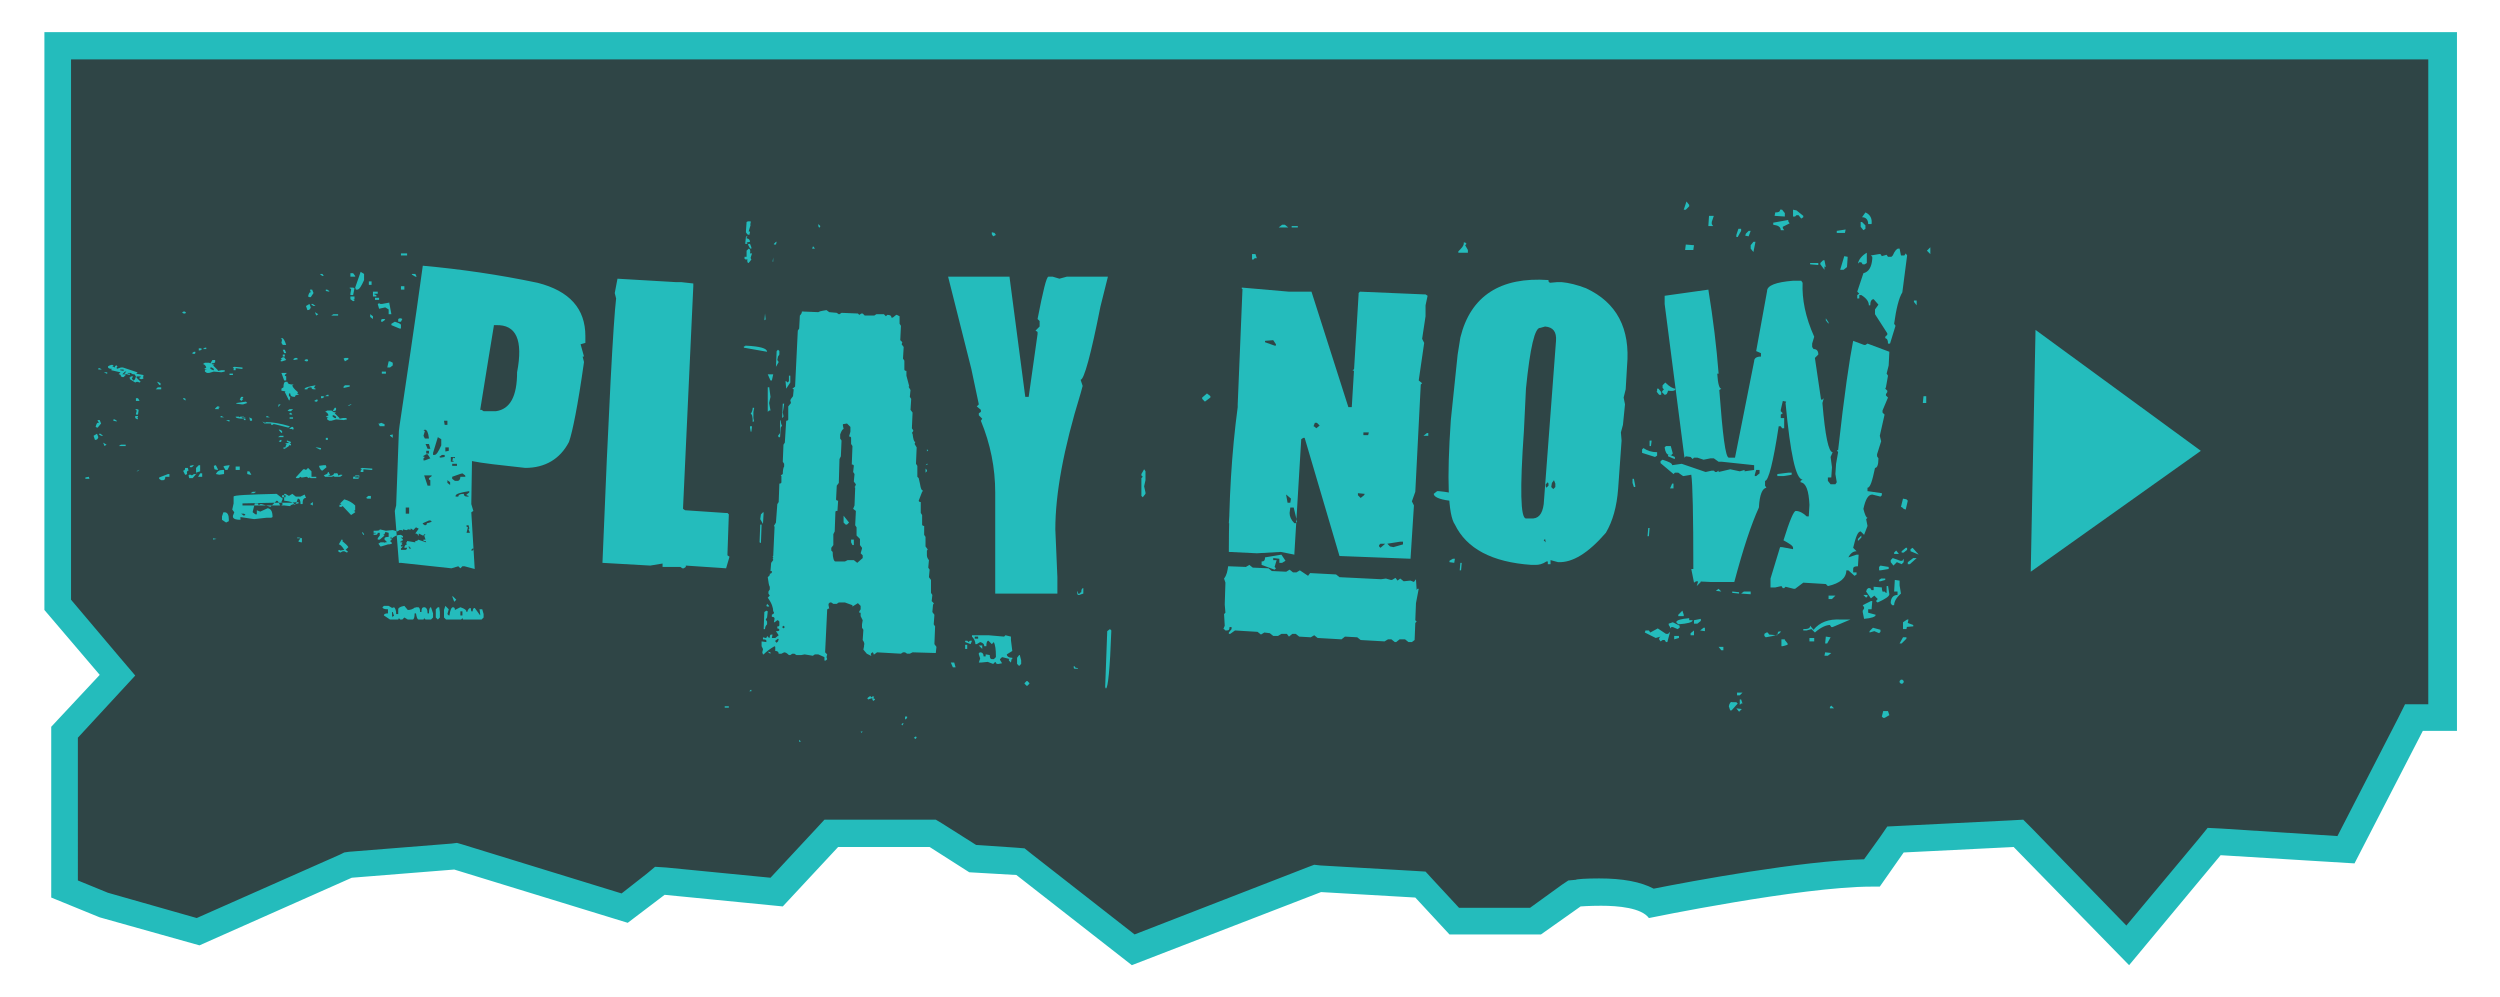 <svg xmlns="http://www.w3.org/2000/svg" viewBox="0 0 366 146"><style>.st2{fill:#24BCBC}</style><switch><g><path d="M149 127.1l-7-.4-5.8-3.7H122l-8 8.6-17.2-1.6-5.3 4.1-25-7.7-15.3 1.3-22.2 9.7-14.2-4-6.4-2.6v-23.9l7.4-8L7.4 89V5.7h351.1v100.4h-4.6l-10 19.4-19.4-1.2-13.1 15.6L295 123l-17.1.9-3.4 4.9h-.7c-9.5 0-28.7 3.8-32.3 4.5-1.3-1.1-3.8-1.7-7.4-1.7-1.7 0-3 .1-3.1.1h-.3l-5.7 4.1h-12.7l-5-5.3-14.4-.9-27.3 10.6-16.6-13.1z" fill="#2f4546" id="background"/><path d="M355.5 8.7v94.4h-3.4l-1.1 2.2-8.8 17.1-17-1.1-2-.1-1.3 1.6-10.6 12.7-13.8-14.2-1.3-1.3-1.8.1-16.1.8-2 .1-1.1 1.6-2.3 3.2c-9.1.2-25.3 3.2-30.8 4.3-1.9-1-4.5-1.5-8-1.5-1.9 0-3.3.1-3.4.2l-1.1.1-.9.6-4.7 3.4h-10.4l-3.8-4.1-1.1-1.2-1.6-.1-13.8-.8-.9-.1-.8.3-25.5 9.9L151 125l-1-.8-1.2-.1-5.9-.4-4.9-3.1-1-.6h-16.3l-1.2 1.3-6.7 7.2-15.3-1.5-1.6-.1-1.2 1-3.7 2.9-23.4-7.2-.7-.2-.8.1-15 1.2-.7.1-.6.3-21 9.3-13-3.7-4.4-1.8V108l6-6.5 2.4-2.6-2.3-2.7-7.1-8.4V8.7h345.1m4-4H6.5v84.6l8.1 9.5-7.1 7.6v25l7.1 2.9 14.6 4.1 22.3-9.9 15-1.2 25.4 7.8 5.4-4.1 17.3 1.7 8.1-8.7h13.4l5.8 3.7 6.9.4 16.9 13.2 27.7-10.7 13.8.8 5 5.4h13.4l5.8-4.1s1.3-.1 3-.1c2.5 0 5.9.3 7 1.8 0 0 22.3-4.6 32.6-4.6h1.2l3.5-5 16.1-.8 16.9 17.3 13.4-16.1 19.6 1.2 10-19.4h5V4.7h-.2z" fill="#24BCBC" id="inner_outline"/><g id="Text"><path class="st2" d="M13 69.8l.1.3h-.6v-.2l.5-.1zm1.2-6.3l-.5.3.2.6c.3 0 .4-.1.5-.4l-.2-.5zm.4-2h-.3v.1l.2.3h-.2c-.1 0-.2.2-.3.6l.2.1h.1l.5-.6-.2-.5zm0-7.6h-.2v.2h.5l-.3-.2zm.1 9.6h-.2v.1l.3.2h.3l-.4-.3zm.9 1.6l-.3.2-.2-.5.5.3zm.1-10.6h-.5l.4.2h.1v-.2zm.7-1.1c-.4.1-.6.2-.6.3 0 .2.2.3.6.3l-.1.1v.1l1.3.3v.1l-.2.1v.1c.2 0 .3.1.3.3l.2.1h.2l.3-.3v-.1h-.5l.4-.4h.2l-.3.3.8.2v-.2h-.3v-.1h.5c0 .1.2.2.5.2l.2.3c-.1.4-.2.6-.4.6l-.2-.3.2-.3h-.3l-.3.2h.2l-.1.1v.1l.8.5.2-.1h.2l.2.1.2-.1-.6-.6v-.2h.6v.1l-.2.1v.1l.2.1h.2l.2-.1v-.1l-.1-.1.1-.1v-.2l-1.1-.2.2-.1v-.1l-2.1-.7h-.3l-.6.2v-.2H17l.2-.1-.1-.2c-.2 0-.3.1-.3.3l-.2-.1h-.2l.2-.1v-.1l-.2-.1zm.4 8h-.2v.2l.5.1v-.1l-.3-.2zm1.6 3.7v.2h-1l.3-.2h.7zm-.3-11v.2l-.5-.1v-.1h.5zm1.7 5.8l.2.2v.1l-.1.4v.1h.3l.1-.7-.2-.1h-.3zm.5 1h-.5v.3l.3.2.1-.1v-.1H20l.2-.1v-.2zm-.1-2.6h-.3v.4h.5v-.1l-.2-.3zm.2 10.5l-.3.2H20l.3-.2h.1zm3.2-12.1h-.5l-.3.3h.8v-.3zm-.5-.8H23c.2.3.3.5.5.5v-.3l-.4-.2zm1.7 13.5h-.2l-1.3.5v.2l.3.2h.3c.2 0 .3-.2.3-.5h.6v-.4zm2.3-11.1l.1.3h-.1l-.3-.2v-.1h.3zm-.2-12.7l-.2.1v.1l.2.1h.2l.1-.1v-.1l-.2-.1h-.1zm.6 22.9l.1.4c-.2 0-.3.2-.2.5l-.2.1h-.1l-.3-.6c.2 0 .3-.1.3-.4h.4zm1.3.8l-.6.7h-.5l-.1-.4.1-.1h.2l.2.1.3-.2h.4zm-.4-1.2l-.3.3h-.3v-.2l.4-.1h.2zm.2-16.6h-.2l-.3.2.2.1h.2l.1-.1v-.2zm.7 16.7v.8l-.6.2v-.7l.4-.4h.2zm.3 1.1v.5H29l.3-.5h.3zM29.1 51v.3h.2l.3-.2-.2-.1h-.3zm2.3 1.7h-.3l-.3.5-.2-.1H30l-.3.2c.2 0 .4.2.5.5l-.3.2.2.1h.2l-.3.1v.2l.3.2h.3l.7-.2 1.1.1.5-.1v-.2h-.5l-.5.1v-.1l-.7-.7.2-.1-.4-.1v-.1c.3 0 .5-.1.5-.2v-.3zm-1.2-1.8H30l-.3.2h.5v-.2zm1.1 3.1v.2h-.1l-.4-.2v-.2h.2l.3.2zm.4 24.9l-.5.1v-.2l.5.1zm-.1-10.8l.3.6v.1h-.1l-.4-.1-.1-.5.3-.1zm.2-8.6l-.3.3v.1h.6l-.1-.1v-.1l.2-.1-.2-.1h-.2zm1 9.3v.6l-.7.1-.5-.1c.2-.4.5-.6 1-.6h.2zm-.4-7.9h-.1v.2h.5l-.4-.2zM33.5 76v.3l-.4.2-.6-.4v-.5l.2-.6h.2c.4 0 .6.4.6 1zm.1-7.9v.1l-.3.6H33l-.3-.5.2-.1.7-.1zm0-6.6h-.5l.4.2h.1v-.2zm.5-6.8h-.5v.2h.5v-.2zm6.4 17.6l.9.7-.2.5.2.3-.2.2H41c-.2-.5-.3-.7-.5-.7l-.9.9-1.3-.4h-.2l-.1.1h-.2v-.2h-.5l-.3 1.2v.1l.4.3h.2v-.6l.5.2 1.1-.5c.5.1.7.5.7 1.3l-.2.1H39l-1.8.2-2-.3v.4c-.6 0-1-.1-1.1-.4v-.2l.2-.5-.3-.4.2-.9v-1c0-.2 2.1-.3 6.3-.4zm-6.2-18.6l-.2.1v.1h.2l-.1.1v.2h.3v-.3l.8.1h.2v-.2l-1.2-.1zm1.4 7.3h-.5l-.2.1V61h-.5c0 .2.4.3 1.2.3v.2h.3l-.3-.5zm-.6 7.3v.5h-.6v-.5h.6zm.9-9.5l-1.4.2v.1l.8.1h.2l.6-.2-.2-.2zm-.4-.7h-.3l-.2.4.2.1-.1.1h.1l.3-.2-.2-.1.2-.1v-.2zm-.3 17v.1l.4.3.2-.1v-.1l-.2-.1h-.4zm8.4-1.6l-1.2.1H40l-4.5.1v.3h6.1l.9.1c0-.2.4-.3 1.2-.4v-.2zm-7.8-12.4v.2l-.5-.1v-.1h.5zm.6 7.9l.3.5h-.2l-.4-.1V69h.3zm0-7.9l.1.5h.3v-.3l-.4-.2zm1 10.9l-.3.2h-.5l.3-.2h.5zm.9-10.3l.3.3h1v.2h.2l.1-.1h.2l2 .5.2-.1v-.1c-1.3-.4-2.5-.6-3.4-.6l-.2.1-.4-.2zm.7-.8H39v.2h.5l-.4-.2zm2-1.7h-.3l-.1.4.4-.4zm.4 4.6H41l-.3.2h.8v-.2zm-.5-.9h-.2c.2.3.4.5.5.5v-.3l-.3-.2zm.3 1.5h-.2l-.3.2.2.1h.1l.1-.1v-.2zm.3-12.1h-.2l-.3.2.2.1-.2.1v.2h.2l.6-.2-.3-.4zm-.3-2.8l-.2.1.2.1-.1.5.2.3h.5c-.2-.6-.4-1-.6-1zm.8 6.4h-.3c-.2 0-.3.3-.3.8l-.3.2v.3l.6.1-.1.1.6 1.2h.1l.1-.5-.2-.1v-.4h.2c0 .4.2.5.7.5V58c0-.1.2-.2.5-.2v-.1l-.2-.1.1-.1v-.1c-.6-.5-.8-.8-.8-1l.2-.1c-.6 0-.9-.1-.9-.4zm-.1-1.3h-.8l.4 1.1h.3v-.6l-.2-.1v-.1l.3-.3zm-.2 17.9h-.5v.3h.5v-.3zm-.1-21.3h-.3l.2.5h.3l-.2-.5zm0 .7h-.3v.3h.3v-.3zm.6 13.2h-.2c-.2 0-.3.1-.3.4h-.3v.2h.2l.6-.4v-.2zm.5 7.2l.5.4h.7l.6-.3.2.5c-.4 0-.5.3-.5.9H44c0-.5-.1-.8-.4-.8-.2.6-.3.9-.5.9 0-.3-.5-.5-1.5-.6v-1h.2l.5.3.5-.3zm-.7-7.8H42v.2h.3c0 .1-.2.2-.5.2 0 .2.3.3.8.3V65l-.2-.1.2-.1v-.1l-.5-.2zm.8-4.6h-.5l-.3.2.2.1h.3l.3-.3zm-.3.5l-.3.2.2.1h.3l-.2-.3zm.3 2.1h-.2l-.3.2v.1h.3l.2.1.1-.1-.1-.3zm0-1.4h-.5v.2h.5v-.2zm.6-8.7h-.3l-.3.2.2.1.5-.1-.1-.2zm1.6 16.1l-.3.3-.2-.1h-.2l-1.1 1.2.1.1h.3l.3-.2.1.1h.2l.6-.1.3.2.1-.1.2.1h.8v-.2h-.7V69l-.5-.5zm-.9 10.3v.6h-.1l-.4-.1v-.1l.3-.4h-.5v-.1h.3l.4.1zm.6-26.2l-.2.1v.1l.2.1h.2l.1-.1v-.1l-.1-.1h-.2zm1.4 3.8c-1 .2-1.5.3-1.6.5v.1h.4c0-.2.2-.3.6-.3 0 .2.1.3.4.3h.2v-.1l-.2-.1v-.1l.2-.3zm-.9-11.9l-.5.3.2.6c.3 0 .4-.1.5-.4l-.2-.5zm.4-2.1h-.3v.1l.1.3h-.1c-.1 0-.2.2-.3.6l.2.1h.2l.4-.6-.2-.5zm.1 31.1v.5l-.4-.2.4-.3zm0-29h-.2v.1l.3.2h.3l-.4-.3zm.7 14h-.2l-.3.2.2.1h.2l.1-.1v-.2zm.1-12.5l-.3.2-.2-.5.5.3zm.4 19.6v.2h-.2l-.6-.3h.2l.6.1zm.7 2.5h-.3l-.7.1c.1.4.3.7.5.7l.6-.5-.1-.3zm-.5-28h-.3v.1l.3.2h.2l-.2-.3zM47 58v.3h.2l.3-.2-.2-.1H47zm1.1 11.1H48c0 .2-.1.3-.4.4l-.2.1.1.1.1.1h1l.2-.1.2.1h.8l.3-.2v-.1h-.3l-.2.1h-.1c0-.2-.1-.4-.3-.3h-.3c0 .2-.2.3-.6.4h-.2v-.1h.3l-.1-.1-.2-.4zm1.2-9.4H49l-.3.5-.2-.1h-.6l-.3.2c.2 0 .4.2.5.5l-.4.2.2.1h.2l-.2.1v.2l.3.2h.3l.7-.2 1.1.1.5-.1-.1-.2h-.5l-.5.1v-.1l-.7-.7.2-.1-.5-.1v-.1c.3 0 .5-.1.5-.2v-.3zm-1.2-1.9h-.2l-.3.2h.5v-.2zm-.1 6.3h-.3v.3h.3v-.3zm-.1-21.7h-.2v.2l.5.1v-.1l-.3-.2zm1.6 3.6v.2h-1l.3-.2h.7zm-.3 15v.2H49l-.3-.2v-.2h.2l.3.2zm.8 18l-.4.7c.2 0 .5.3.8.8l-.6.1-.1-.1-.2.1v.1l.3.2.4-.2h.2l.4.2.1-.1v-.1l-.3-.2.4-.4c-.1-.2-.4-.5-.9-.9l.1-.1-.1-.1H50zm.4-5.1l-.4.3h-.3v-.3h.7zm1.6.1v.7l-.2.1.2.1v.1l-.6.4-1.6-1.7.6-.6c.7.2 1.2.5 1.6.9zm-1-21.6v.2l-.5.3-.2-.4.2-.1h.5zm.2 4.1v.1l-.9.2v-.2l.2-.2h.7zm.3 2.7h-.2l-.4.2h.2l.4-.2zm-.3-17.1v.1l.2.1v.1l-.1.6v.2h.4l.2-1-.2-.1h-.5zm.7 1.3h-.6v.4l.4.3.2-.1v-.1h-.2l.2-.1v-.4zm-.2-3.4h-.4v.5h.7v-.1l-.3-.4zm.8 29.7v.4h-.8v-.3l.8-.1zm.1-.1H52v.3h.6v-.3zm.2-29.8l-.8 2.3.1.3h.2c.3 0 .6-.5 1-1.4v-.9l-.5-.3zm.2 28.7l-.2.1v.1h.2l-.2.2v.2h.4v-.4l1.1.1h.2v-.2l-1.5-.1zm.1 9.4l.2.3v.1h-.1L53 78l.1-.1zm1.1-5.3h-.3l-.3.3.2.1h.5v-.4zm.2-31.4H54v.5h.4v-.5zm-.2 4.8v.4l.4.3v-.4l-.4-.3zm1.1-3.3h-.7v.7h.5v-.2l-.3-.1V43h.5v-.3zm5.6 34.5l-.4.4-.3-.2h-.1v.2l-.2-.1h-.2l-.1.1h-.2l-.4-.1v.2l-.2-.1h-.3l-.3.2-.7-.2-1 .1-.9-.2c0 .2-.3.2-.9.2v.3h.3v.1h-.3v.2h.3c.2 0 .3-.1.3-.3h.3v.4l-.3.4v.2h.3l.7-.6-.2-.1.2-.1.1-.3h.1l.4.1v.6c-.4 0-.6.1-.6.2v.2l.3.3v.1h-.3v.1l-.1-.1h-.5l-.3.2.3.4h.1l1-.3c.4 0 .6-.1.6-.2l-.3-.3.3-.2-.2-.1v-.3h.1v.3c.4-.4.8-.6 1.4-.6l.3.2v.2h-.3l.3.3v.1l-.3.2h-.1l.4-.2h-.1l-.3.2v.1h.3v.1l-.1.1v.1l.2.1h-.3v.2h.3l-.3.3v.2h.6c.2 0 .3-.1.3-.4h.3v.2h.3l-.3-.3-.4.2h-.3c0-.3.2-.5.4-.5l-.1-.1v-.2l.1-.1v-.1l1.2.2v-.2c.3 0 .4-.1.4-.2l1.2.4-.1-.2H62V79h.3l-.2-.6.2-.1-.2-.1-.1.2h-.1l-.6-.3v.3h-.1c0-.2-.2-.3-.4-.3l.5-.7-.4-.2zm-5.4-33.6h-.6v.3h.6v-.3zm1.5.7v.1l.3 1.6h-.4v-.7l-.5-.3-.9.2-.2-.7.2-.1.2.1h.2l1.1-.2zm-1.2 17.6l-.2.1h-.2l.2.4h.7v-.3l-.5-.2zm.5-15.2l.1.1-.4.3h-.2v-.3l.2-.1h.3zm.2 7.7h-.6v.3h.6v-.3zm-.3 34.3l-.2.2c0 .2.3.3.8.3v.6c-.4 0-.6.1-.6.3l.9.6h1.2l.1-.2.2.2h.3l.3-.3.5.3h.7c.2 0 .3-.3.3-.9h.2c.1.6.2.9.4.9h.7l.1-.2.2.2h.8l.3-.3v-.6l-.3-.9c-.2 0-.3.3-.3.9h-.2c0-.6-.2-.9-.5-.9s-.4.2-.4.7h-.2c0-.5-.1-.7-.3-.7h-.3l-.1.1v-.1c-.4.3-.7.4-1.1.4l-.5-.6c-.6.1-.9.3-.9.5v.7H58c0-.5-.1-.8-.3-1l-.3.1-.5-.3h-.7zm.9-35.8h-.2l-.2.9h.4l.4-.3v-.4l-.4-.2zm.4 10.7v.5l-.4-.3v-.1l.4-.1zm1.2-16v.5h-.2l-1.2-.5v-.2l.5-.3c.6.2.9.3.9.5zm-1.2 42l.2.6h-.2l-.1.2v-.8h.1zm21.2-48.2c4.7 1.2 7 3.8 7 7.8v1l-.7.2.5 1.8h-.2l.2.8c-.9 6.4-1.7 10.3-2.2 11.7-1.3 2.5-3.5 3.8-6.4 3.8-3.7-.4-6.4-.7-7.8-1l-.1 6.3.3 1-.3.2.5 8.3-1.5-.4h-.3l-.3.3-.3-.3-1 .3-7.4-.8h-.3l-.6-7.6.2-.8.4-10.9.1-.8c1-6.8 2.2-14.6 3.4-23.4 5.5.5 11.1 1.3 16.8 2.5zm-20.2 5.2l-.2.1v.4h.4l.2-.4-.2-.1h-.2zm1.1-9.5v.3h-.9v-.3h.9zm-.4 4.8v.5h-.5v-.5h.5zm.7 32.4h-.5v.9h.5v-.9zm.9-34.2l.2.4h-.2l-.5-.3v-.1h.5zm1.5 28.4l-.4.3h-.2l.4-.3h.2zm.3-2h-.2l-.5.3.3.1-.2.2v.3h.2l.8-.3-.4-.6zm.2 9.7l-.9.4v.1l.3.2c.2 0 .3-.1.3-.3.5-.1.7-.2.7-.3l-.2-.1h-.2zm-.6-13.3l-.2.1.2.1-.2.7.2.4h.6c-.1-.9-.3-1.3-.6-1.3zm1 6.7h-1.1l.5 1.5h.4v-.8l-.2-.1V70l.4-.3v-.1zm-.4-4.6h-.5l.3.7h.4l-.2-.7zm0 1h-.4v.4h.4V66zm1.3-2l-.7 2.3v.3h.2c.3 0 .6-.5 1-1.4v-.9l-.5-.3zm-.3 25.2v1.2l.3.3.3-.3v-.8l-.1-.7h-.2l-.3.3zm.4-13.8v.4l-.3-.2v-.1l.3-.1zm.9-8.8h-.4l-.4.3.2.1.6-.1v-.3zM65 89.3v1.1l.3.3h2.2l.2-.2.1.2h2.7l.3-.3v-.5l-.2-.7h-.4l.1.7v.2l-.8-1.1c-.2 0-.3.2-.3.5H69l-.1-.5c-.2 0-.4.2-.5.6h-.1c0-.3-.3-.5-.9-.7l-.8.4c0-.3-.1-.4-.3-.4s-.4.4-.5 1.2h-.1l-.2-.2.2-.7-.5-.5-.2.6zm.5-27.7H65l.1.6h.4v-.6zm.2 3.9h-.5v.6l.5-.1v-.5zm-.2 4.8v.4l.4.3v-.4l-.4-.3zm1.1-3.4H66v.7h.4v-.1l-.2-.1v-.1h.4v-.4zm1.5 2.3h-.2l-1.7.6v.3l.4.3h.4c.2 0 .4-.2.4-.6h.8v-.6zm-1.2-1.3h-.7v.3h.7v-.3zm-.4 20.2l.3-.3-.5-.5h-.1l.3.8zm.5-20.9v.1h-.7V67l.7.2zm1.3 1.3v.2l.3 1.6h-.4l-.1-.7-.4-.3-.8.2-.2-.7.2-.1.3.1h.2l.9-.3zm.4 3.4c-1.3.2-2 .4-2 .7v.1h.4c0-.2.2-.4.8-.4 0 .3.2.4.5.4h.2v-.1l-.3-.1v-.1l.4-.3v-.2zm-1.1-.9l-.4.4H67v-.3l.2-.1h.4zm.1 18.5v.6h-.3v-.6h.3zm.9-12.6h-.3v.2l.2.1-.2.8h.5l-.2-.5.1-.1v-.1l-.1-.4zm.6 3.4l-.2.2v.1h.2l.2-.2-.1-.1h-.1zm3.1-32.6c-.4 2.5-1.1 6.6-2 12.3h.2l.3.2h1.8c2.1-.3 3.1-2.2 3.1-5.7.9-4.7-.1-7-3.1-6.9h-.3zM98.9 41.3h.8l1.8.2v.4L100 74.3v.2l.3.2 5.9.4h.3l.2.2-.2 5.8v.2l.3.2-.5 1.7-5.9-.4v.2l-.3.2h-.2l-.3-.2H97v-.5l-1.8.3-7-.4c.9-22.5 1.6-35.4 2-38.7l-.2-.8.4-2.1 8.5.5zm10.2 9.3c2.2.1 3.2.4 3.2.9l-3.4-.6v-.2h.2zm4.1 4.2l-.2.9h-.2l-.4-.9h.8zm-.6 1.8l.2 1.5-.2.9.2 1.1h-.2l-.2.2v-3.6h.2zm3 25.3h.4v-.7h-.4v.7zm.2-18.2c0 .4.2.6.5.6h.6l.6-.6V62h-.9c-.2 0-.5.6-.8 1.7zm0 9.2h.5v-.6h-.5v.6zm0 2.4h.5v-.6h-.5v.6zm.6 4h.4v-.7h-.4v.7zm.3-25.3h.4v-1.5h-.4V54zm13-3l.4.4h-.9l.5-.4z"/><path class="st2" d="M106.1 103.4h.6v.2h-.6v-.2zm3.5-67c.2 0 .3.3.2.7h.3l-.2.6v.1l.1.2-.4.5c-.2 0-.2-.2-.2-.6l-.1.1h-.1l-.2-.1v-.3h.3v-.9l.3-.3zm-.2-1.9v.1l-.1.2v.1c.3 0 .5.2.5.5l-.5.1.1.1v.1h-.3l.1-1 .2-.2zm.1-2.1h.4v.3l-.1.1.1.1-.3 1h.2v.1l-.1.4-.3-.1-.2-.3.1-1.5.2-.1zm.3 3.3l.2.5v.2h-.1c-.1 0-.2-.2-.4-.6l.1-.1h.2zm0 26.6v.3l.1.6h.1l.1-.8h-.3zm-.1 38.9h.3v-.2h-.1l-.2.2zm.5-41.6c0 .4-.1.7-.3 1 .2 0 .3.4.3 1.2l.1-.1h.1l-.1-.5v-.9l.1-.5v-.1h-.2zm1.1 17.2l-.1 2.6.2.1.1-2.7h-.2zm.1-1.5l-.1.7.4.7.1-1.7h-.1l-.3.3zm8.4-29.6l-2.4-.1c0 .2-.1.4-.3.6l-.1 1.9-.2.3-.4 8.2-.4.3.2.1-.1 1-.3.4-.1.2.1.4-.4.5v1.9c0 .1-.1.2-.3.2l-.2 3.2-.2.3-.1 2.5.2.3v.4c-.1.1-.2.5-.2 1.1l-.3.2.1.1v.9c0 .1-.1.2-.3.2l-.1 2.7-.2.3-.2 2.7-.3.5.1.1-.2 4.3-.1.1.1.1v.1l-.1.1.1.1v.1l-.3.4-.1 1.2h.2v.2c0 .1-.2.2-.3.2v.2l-.3.3c.1.8.2 1.3.3 1.4v.4l-.2.3v.3l.2.3-.3.3c.6.8.8 1.5.8 2l.1.1v.2l-.3.2v.3c.3 0 .4.1.4.3l-.1.5h.1l.4-.3h.1l.2.2v.5c0 .2-.1.2-.3.2v.3c.2 0 .3.1.3.2 0 .2-.2.2-.5.2l.4.6-.5.4h-.5l.1-.5h-.2c-.1 0-.2.1-.2.4l-.1.1-.1-.1-.2-.2c0 .2-.1.3-.2.3l-.4-.1v.3c.4 0 .5.1.5.2v.2l-.7-.1v.7l.2.4v.1l-.1.4.1.3h.1c.4-.4.9-.8 1.6-1.2l.1.1v.6c.3 0 .5.1.5.4h.4l.4-.2c.2 0 .4.1.7.4h.2l.3-.2h.3l.3.2h.7l.5-.1.6.1.6.1.3-.2h.5l.9.4v.5h.2l.2-.2-.1-.3.1-.4-.3-.3.3-6.2c0-.2.2-.2.3-.2l-.1-.5v-.2l.2-.2h.2l.3.2h.5l.3-.2h.9l1.1.4v.2l.8-.5.4.4v.5l-.2.3v.2h.2v.5l.3.6-.1.6v.5l.2.3-.1 1.5c.2.3.3.5.2.8v.1l-.1.5.5.6.6.3h.1l-.1-.1v-.2l.2-.2c.1 0 .2.1.2.3h.1l.4-.3 3.5.2.3-.2h.3l.3.2h.4l.4-.2 3.4.1.1-.9-.3-.4.1-2.6-.2-.3.1-1.4-.3-.4.1-1.1.1-.1v-.1l-.3-.3.1-.9-.2-.3v-1.9l-.3-.4.1-1.1-.2-.3.1-1.1c-.2-.2-.3-.5-.3-.7v-.7l.1-.1v-.1l-.3-.4v-1.4l-.2-.3V77c-.2 0-.3-.1-.3-.2v-1.4l-.2-.3v-1.6c-.2 0-.3-.1-.3-.2l.5-1.3.1-.1v-.1c-.2 0-.3-.3-.4-.9l-.2-.9-.2-.2v-1.6l-.2-.3.1-2.4-.3-.5.1-.3c-.2 0-.3-.4-.4-1.2l-.1-.1.2-.3V63l-.2-.3.1-2.3-.3-.4.1-1.6-.2-.3.1-1-.3-.5h.1v-.1l-.4-1.5v-.7c-.2 0-.3-.1-.3-.2v-1.3l-.2-.3.1-1.7-.3-.4.1-.3-.3-.3.1-2.1-.2-.3v-1.1l-.4-.2h-.1l-.5.4h-.2c0-.3-.2-.4-.6-.4l-.2.2-.3-.3h-1.1l-.3.2h-1.4l-.3-.3h-.2l-.3.2-.2-.2-2.4-.1-.3.2h-.1l-.3-.2-1.1-.1-.4-.3c-.4.1-.9.1-1.2.3zm-7.9 43.9l-.1 2.5h.2c0-.3.1-.5.3-.7V91l-.2-.3.2-.3.1-.9-.2-.1-.3.2zm.1-43.7l-.1 1 .1-.1h.1l-.1-.9zm.3 42.5l-.1.3.1.1h.3v-.1l-.3-.3zm.1 7l.2.2.2.1v-.2l-.4-.1zm.8-57.7l-.1.6h.1v-.6zm.1-2v.1h.3l.1-.4h-.1l-.3.3zm.4 15.7l-.1 2.3.4-.7-.2-.3.1-.5.2-.3v-.5l-.2-.2-.2.2zm.2 42.1l.1.1-.1.3-.2.2-.2-.2v-.1l.4-.3zm.3-31.9v1.8l-.3.4.1.2h.2l.1-1.4.2-.3c-.1-.1-.2-.4-.2-.8l-.1.1zm.5 30l.2.2-.2.2-.2-.2.2-.2zm-.1-32.5l-.1 2.1.2-.2v-.1l-.1-.5.1-.6.1-.7h-.2zm.9-4.1v.8l-.2.2-.2-.2h-.1l.1 1.1.6-.9v-1h-.2zm1.5 53.3l.2.2v.1h-.2v-.3zm2-72.2h.1l.2.3h-.4l.1-.3zm.7-3.3h.1l.3.3-.1.2h-.1l-.1-.2v-.3zM124 62l.5.5v.7l-.2.7c.2 0 .3.1.3.2v.9l.2.3-.1 2.7c.2 0 .3.1.3.2l-.1.9.2.3-.1 1.1.3.4-.1.3-.1.1.1.1-.1 2.6-.2.5.4.3-.1 2.1.2.3v1.2l.5.5v.9l.3.4v.1l-.2.7.3.3v.4l-.8.7-.5-.4h-.9l-.4.2h-1.4c-.2 0-.4-.5-.4-1.4l-.2-.2v-.4l.3-.4v-1.6l.2-.4.1-2.8c0-.2.1-.2.3-.2l.1-1.5c-.2 0-.3-.1-.3-.2l.1-2 .3-.4.1-3.5.2-.4.1-2.3-.2-.3v-.6c.2-.6.4-.8.5-.8l-.1-.5v-.2l.6-.1zm-.5 13.5v1l.3.3h.2l.3-.3-.8-1zm1.1 3.5v.4l.2.4h.2V79h-.4zm1.4 28.1h.3l-.2.2-.1-.2zm1.4-5.2l.2.2.2-.2.1.1h.1l-.1.1v.2h.2v.1l-.2.2c-.1 0-.2-.1-.2-.4l-.6.2-.1-.1v-.1c.1-.1.2-.2.4-.3zm4.9 4l-.2.3-.1-.1v-.1l.1-.1h.2zm.2-1h.3v.2l-.2.2h-.1v-.4zm1.6 2.9l.1.2-.2.2-.2-.2.3-.2zm1.4-39.7l.3-.1v-.1h-.1l-.2.2zm0 .5v.6l.2-.2v-.2l-.2-.2zm.2-2.8v.3l.2-.2-.2-.1zm9.5-31.8l.4.1.2.3-.4.2-.2-.3V34zM147.8 40.6l2.3 17.5h.5l1.3-9.2v-.3l-.3-.2.6-.6V47l-.3-.3c.8-4.1 1.3-6.2 1.6-6.2h.6l1 .3 1.1-.3h6l-1.1 4.4c-1.4 7.1-2.4 10.7-2.9 10.7l.3.9-.3 1.1c-2.5 8.1-3.7 14.7-3.7 19.9l.3 7v2.4h-9.1V72.1c0-3.6-.7-7.1-2.1-10.5l.2-.3-.5-.5v-.3l.3-.2V60l-.6-.5.3-.3-1.1-5.2-3.4-13.5h9zM139.7 97l.2.7h-.4l-.3-.7h.5zm1.9-3.2l.2.2.2-.2h.3l-.2.5-.8-.3v-.2h.3zm0 .6v.6h-.3v-.6h.3zm3.1-1.4l2.3.2.2-.2.8.2v.5l.2 1.6-.8.5c0 .3.3.5.8.5v.2h-.3l-1.2-.3-.3.3v.1l.3.5-.5.1h-.2l-.2-.1V97l-.1-.1-.3.3-.8-.3-1 .1h-.3l.2-.6-.2-.6v-.2l.2-.1c.3 0 .5.2.5.6h.3v-.3l.6.1c0 .4.1.6.3.6h.3l.3-.3V96c0-.9-.1-1.6-.3-2l-.3.3-.5-.5c-.2 0-.3.3-.3.8h-.3c0-.3-.2-.5-.6-.6l-.5.3h-.2c0-.4-.2-.8-.5-1.1V93h2.4zm-2 .5h.5v-.3h-.5v.3zm1.1 1v.5l-.5-.5h.5zm4.3 2l-.1.5-.3-.3v-.2h.4zm1.1-.6h.1l.2.8v.5l-.3.3-.3-.3v-.9l.3-.4zm.8 4.1v.1l.3.3h.1l.3-.3v-.1l-.3-.3h-.1l-.3.3zm7.3-2.5c0 .2.2.3.5.3v.1h-.5l-.1-.1v-.3h.1zm.8-10.7l.2-.1c0-.4.1-.6.3-.6v.8l-.6.2h-.2l-.1-.2v-.3h.1v.3h.3zm4 5.6l-.3 8.1v.1l.1.2c.3 0 .6-2.8.8-8.5l-.2-.2-.4.3zm5-23v.2l.2.2-.2.2v2.6l.2.2.4-.5v-.2l-.2-.9.2-.9V69l-.2-.3-.4.7zM176.7 57.6l.5.4v.2l-.8.6-.4-.4v-.2l.7-.6zm2.5 27.1c.4-.5.5-1.1.6-1.8l2.6.1.5-.3.5.4 2.3.1.5.4 2.1.1.5-.3.5.4h.5l.5-.3 1.2.8.3-.4 3.8.2.5.4 6.1.3.7-.1.7.2h.2l.5-.3.3.4.4-.3.5.4 1-.1.5.2.3-.4.1 1.6.1-.2h.2l-.4 2.1-.1 2.5.2.2-.2.2-.1 2.5-.4.3h-.5l-.5-.4h-.8l-.5.4h-.2l-.5-.4h-.5l-.5.3-3.5-.2-.5-.4-1.8-.1-.5.4-3.5-.2-.5-.4-.5.3-1.7-.1-.5-.4h-.5l-.5.4-.3-.4h-.8l-.5.3h-.7l-.5-.4-.8-.1-.5.3-.5-.4-3.3-.2-.7.5h-.2v-.2l.4-.5v-.3h-.3c0 .4-.1.5-.4.5h-.2l-.2-.2h-.1l.2-.5-.1-1.7.2-.2-.1-1.2.1-3.2-.2-.6zm2.7-42.4l-.7 16.9v.4c-.9 6.7-1.3 13.7-1.3 21.2l4.1.2 3.5-.2 2 .4V81l1-16.7.3-.2h.2l5.1 17.3 10.4.4.5-7.8-.3-.6.5-1.4.8-15.7.2-.2-.5-.4.8-5.5-.3-.6.5-3.3v-1.6l.3-1.4-.3-.2h-.2l-9.4-.4-.2.2v.2l-1 16.5h-.5L192 42.7h-3.3l-6.9-.6v.2zM180 75.1l-.1 1.5h.5l-.1-1.5h-.3zm1.2-11.2v.6c0 .3.3.6 1.1.7l.3-.2v-.2c-.2-.6-.4-.8-.7-.8l-.7-.1zm.4-3l.5.4h.7V61l-.5-.4h-.2l-.5.3zm1.2-.5l.5.4.2-.2.1-.6h-.3l-.5.4zm.5-23.2v.8h.2l.2-.2h.3l-.2-.6h-.5zm4.3 44l.6.9-.5.3h-.4v-.6l-.9-.1v.3h.5l-.3 1 .2.2-.2.2-1.9-.7v-.5c.3 0 .5-.1.5-.6l2.4-.4zm-1.2-31.4l.4.6v.2h-.2l-1.4-.5v-.2l1.2-.1zm.8-16.5h1.4l-.5-.4h-.4l-.5.4zm1.1 39.1l.7.6-.1.6h-.4l-.2-1.1v-.1zm.6 1.9h.5l.5 2.1-.2.2h-.2c-.5-.5-.7-1-.7-1.5l.1-.8zm.2-41.2v.2h.9v-.2h-.9zm3.4 28.8h.3l.4.4-.5.4-.2-.2-.2-.1.2-.5zm6.5-8.8l-1 1.2c1.1-.2 1.8-.5 2.1-1l.1-.2h-.3l-.2.2-.2-.2h-.5zm-.2 19.1l1 .1-.1.2-.5.4-.4-.4v-.3zm.3-9.1v.2h.7l.1-.6h-.3l-.5.4zm.3-6.6l-.1.4 1.2.3h.5v-.8l-1.6.1zm.2 6.8h.8l-.1.4h-.7v-.4zm2.3-1.8l-.1.4.4.5.3-.2v-.6h-.6zm-.1-8.1l.2.2h.7c0-.4.2-.6.5-.6v-.2l.2-.1c-.2.1-.8.3-1.6.7zm1 26.2l-.7.6-.2-.2v-.2l.2-.2h.7zm.3-14.8v.5l.9.4h.2l-.8-.9h-.3zm0 8.8l-.1.8.2.1.8-.6-.2-.2h-.7zm1.9 5.7h.4v.4l-1.4.4-.5-.1-.4-.4 1.9-.3zm-1.3-7.9l-.1.6.8-.6h-.7zm.9-19v.4l.7.1-.4-.5h-.3zm3.8 11.4h.7v-.4h-.2l-.5.4zm1.5 8.5c0 .4.7.8 2.3 1l.7-.2 1.4.5 1.6-.4v-.4l-1.4-.1c-1.5-.5-2.8-.7-3.9-.8h-.2l-.5.4zm2.3 9.8v.2l.7.1.1-.6h-.3l-.5.3zm.6-16.9h.2l.5.4h-.7v-.4zm1.5-29.6c0 .4-.3.7-.8 1.2v.2h1.4v-.4l-.4-.7.2-.2-.2-.2h-.2zm-.5 28.4v.2h.5l.5-.4v-.2h-.5l-.5.4zm0 18.4l-.1 1.1h.2l.1-1.1h-.2zm1.4-12.5v.2l.6.6.5-.4v-.2l-1.1-.2zm.8-1.4l-.1.6h.5v-.6h-.4zm2.7-7.7l-.2.2-.1.4.7.3.3-.2v-.2l-.7-.5z"/><path class="st2" d="M213.8 49.4c1.5-6.1 5.9-8.9 12.9-8.4v.2l.2.2 1.1-.1h.6c1.1.1 2.3.4 3.6.9 4.5 2.1 6.5 5.9 6 11.4L238 57l-.3 1.2.2 1-.3 3-.3 1.1.1 1.2-.5 7c-.2 2.7-.8 4.8-1.8 6.5-2.6 3-4.9 4.4-7 4.3L227 82v.6h-.4v-.4h-.2c-.6.4-1.1.5-1.6.5h-.6c-5.8-.4-9.5-2.4-11.2-5.9-1-1.4-1.2-6.5-.6-15.3l1-9.6.4-2.5zm11.7-1.4c-.8-.1-1.5 2.9-2.1 8.9l-.3 6.2c-.6 8.5-.5 12.8.3 12.8h.7c1.1.1 1.7-.6 1.9-2.1l1.8-23.9c.1-1.3-.4-2-1.6-2.1l-.7.2zm.7 30.9l-.2.2.3.3-.1-.5zm.1-8v.3l.1.2.3-.3v-.3l-.1-.2-.3.3zm.9-.2l-.1.6.3.3.3-.3v-.5l-.2-.5-.3.4zm8.1-4.3l-.1.9-.3.3-.1-1.3.5.1zm3.9 3.7l.2 1v.2h-.2l-.2-.6v-.6h.2zm2.3 7.2l-.1 1.2h-.2l.1-1.2h.2zm.3-12.8l-.1.8h-.2v-.8h.3zm.7-7.2l.4.5h.3v-.4l-.4-.5h-.2v.4zm.9-.9v.4l.2.2-.2.2-.1.2.4.4c.3 0 .4-.2.5-.6.7.1 1.1 0 1.1-.3-.4 0-.9-.3-1.5-.9l-.4.4zm.5 8.9l-.2.2c.1.7.3 1 .6 1.1h.4l.2-.2-.3-1.1h-.7zm4.5.7l.1.1h.2l.2-.1-.3-.3h-.1v.3zm7.2-2.9v.4l.2.3.5-.4V63l-.2-.3-.5.4zm.5-2.5l-.1 1.2.4.4h.2l.2-.1-.2-.7.3-.8-.4-.5-.4.5zm.3 4.2l.2.2.5-.4v-.2h-.6l-.1.4zm3.4-3.1l.2.3.5-.4V61l-.7-.1v.8z"/><path class="st2" d="M242.6 66.2v.5l-.3.2-1.9-.6v-.5l.2-.2c.6.4 1.2.6 2 .6zm.1 25.8l1.2.8h.3l.3-.3-.4 1.5h-.2l-.2-.3h-.3l-.3.2-.2-.3v-.2l.2-.2-.7.2-1.6-.8.1-.3h.5l.2.3 1.1-.6zm16-49.4c0-.8 1.3-1.3 3.8-1.5h1.2l.2.3c-.1 2.4.4 5 1.7 7.9l-.3 1v.5l.2.3c.5 0 .7.3.7.8l-.5.5.9 6.1h.2l.2-.2-.2.7c.4 4.8.9 7.2 1.5 7.2l-.3.7.2 1.5-.1 1.5h-.5v.5l.4.5h.7l.2-.3-.2-1.2.1-1.5.3-1.7-.2-.3h.2c.9-8.2 1.7-13.5 2.2-16l1.6.6h.2l.3-.2 3.2 1.2-.1 2-.3 1.2.2.3-.3 1.7-.1.2.3.3v.2l-.2.3v.2l.3.3-.8 1.9v.3l.3.3-.7 3.1.2.8-.6 1.9v.3l.2.3c0 1-.2 1.4-.5 1.4-.4 1.9-.7 2.9-1.1 2.9v.5l2.1.3v.3l-.2.2-1.2-.3c-.6 0-1 .7-1.3 2.1.2.8.4 1.3.6 1.3l-.2.2.2 1-.5 1.3-.5-.5c-.4 0-.7.7-1.1 2.4l.5.5c-.5 0-.9.3-1.2.9l1.2-.4h.3l-.1 1.7c-.5 0-.7.1-.7.4v.5h.5v.3l-.3.2-.9-.8h-.3c0 1.1-.9 1.9-2.7 2.3l-.3-.3-3.3-.2-1.2.9h-.2l-1.2-.3-.2.2h-.2l-.2-.3-.9.2h-.7v-1.3l1.4-4.6h.3l1.6.3v-.2c0-.3-.5-.6-1.4-1.1.9-2.9 1.5-4.3 1.8-4.3.5 0 1.1.3 1.6.8h.3l.1-1.7c-.1-2.1-.5-3.2-1.3-3.3v-.2l.3-.2c-1 0-1.8-3.8-2.5-11.2l.1-.2-.5-.1-.3 1.3v.2l.3.3-.3.2v.5h.5v1.5h-.3l-.2-.3h-.3c-.8 5.3-1.5 8-2 8v.7l.2.3c-.6.1-1 1-1.1 2.9-1.1 2.4-2.3 6-3.6 10.9h-3.5l-2.1-.1-.3.2-.4-2h.3c0-7.9-.1-12.5-.3-13.8l-1.2.2-.7-.5h-.5l-.2.2-1.9-1.6v-.3l.3-.2c.9.3 1.4.5 1.4.8l1.4-.2 3.5 1.2.9-.2h.3l.2.2h.2l.3-.2v.2l1.7-.4 1.4.3.7-.2v.2l1.4-.2v-.7l-4.7-.5h-.5l-.7-.5h-.5l-1 .2-.9-.3h-.5l-.2.2-.3-.3-.7-.1-.2.2-2.9-22.5v-1.2l6.4-.9c.7 4.3 1.2 8.4 1.5 12.3h-.2c.1 1.5.3 2.2.6 2.2l-.3.2c.5 6.6.9 9.9 1.4 9.9h.9l2.8-14.1c0-.5.4-.7 1-.7v-.5l-.7-.3 1.6-8.8zm-13.8 48.5l1 .5v.3l-.3.2-.7-.3h-.2l-.2.2v-.2l-.2-.3v-.2l.6-.2zm-.4-24.5l.7.3v.3l-.3-.1-.7-.3v-.2h.3zm.5 4.2v.7h-.5l.3-.7h.2zm.8 22.3v.3l-.7.2v-.5h.7zm1.5-2.6v.3h.5c0 .3-.7.5-2.1.6l-.3-.3c0-.3.7-.5 1.9-.6zm-1-1.1l.2.6v.2h-.8V90l.6-.6zm.2-58.7h.3l.5-.5V30l-.4-.5-.4 1.2zm.2 5.9h1.2l.1-.7-1.2-.1-.1.8zm1.3 55.7v.7h-.5v-.3l.5-.4zm1-1.7v.3l-.5.4h-.5v-.5l1-.2zm0-5.4l-.6.6.3-1 .3.4zm.4 6.7h.2v.5l-.7-.1.5-.4zm1.5-60.3l-.3.9v.3l.2.3h-.7l.1-1.5h.7zm.7 54.6l.4.4-.8-.1.4-.3zm.7 8.5v.5h-.3l-.4-.5h.7zm1.3 8.1h.6l.2.2-.9 1h-.2l-.2-.6c.1-.5.3-.7.5-.6zm1-16.1v.2l-1-.1v-.2l1 .1zm.3-53.2v.3l-.5.9h-.2v-.3l.3-.9h.4zm.1 70.3l-.4.4-.4-.5.8.1zm.1-2.4l-.4.4h-.4v-.4h.8zm-.2 1l.2.6h-.2l-.2.2v-.8h.2zm.4-15.8h1v.4l-1.4-.1.4-.3zm.7-52.8h.3l-.3.8-.5-.1.1-.3.4-.4zm.7 1.6h.3l-.3 1.5-.4-.5v-.5l.4-.5zm.2 34.1v.2h.2l.5-.4v-.5h-.5l-.2.7zm3.8 22.9c0 .4-.8.7-2.2.9l-.2-.2v-.3l.3-.2h.2l.2.3 1.2.1.1-.5.4-.1zm1.1-60.2v.2l.2.3-1 .5v.2l.2.3h-.5c0-.5-.4-.7-1.1-.8v-.3l2.2-.4zm-.9-1.5l.4.5v.5l-1.5-.1.1-.5c.5 0 .7-.1.7-.4h.3zm.9 38.5h.5v.3l-1.2.2h-.9v-.3l1.6-.2zm-.5 24.5l.4.5v.2l-.7.2h-.2v-1h.5zm1.7-62.9l1 .8v.2l-.3.2-.4-.5h-.3l-.2.2h-.3v-1l.5.1zm6.5 59.9h1.4l-2.6 1.1h-.2l-.2-.3c-.5 0-1.3.3-2.2 1.1l-.5-.5-.7.2h-.5v-.2c.7 0 1-.1 1-.5l.5.6c.9-1.1 2.2-1.6 4-1.5zm-3.9 2.7v.5h-.7v-.5h.7zm.6-54.9v.3l-1.2-.1v-.2h1.2zm.7-.4h.2l.2 1-.2-.1v.5l-.6-.8v-.2l.4-.4zm1.2 57.5l-.5.4h-.5l.1-.5.9.1zm-.4-48.4v.2l-.4-.5v-.3l.4.6zm.3 46.1l-.5.9h-.3l.1-1 .7.1zm.7-6.1l-.5.5h-.5v-.5h1zm-.2 16.5h-.6v-.2l.2-.2.4.4zm1.7-70.1l-.1.5h-1.2v-.3l1.3-.2zm.3 4l-.1 1.5-.5.4h-.5l.6-2 .5.1zm2 40.8v.3l-.5.5v-.3l.5-.5zm4.4-40.8l.2-.2c.3-.7.6-1 .8-1h.2l.2 1h.5l.2-.3.2.3-.7 5.4c-.5.8-.9 2.4-1.2 4.6l.2.3-.8 2.6h-.3c0-.5-.1-.7-.4-.8v-.2l.3-.3v-.2l-1.8-2.8v-.7l.5-.7-.7-.8c-.3 0-.5.3-.5.9h-.2c0-.5-.3-1-1.1-1.5h-.3v.5h-.3v-.5l.3-.2-.3-.3.9-2.7c.8-.2 1.2-.9 1.3-2.1v-.3l-.2-.2 1.2-.2h.2l.2.3.7-.2.2.3h.5zm-3.6-.6v1.5l-.3.2h-.3l-.2-.3h-.3l-.2.2c.1-.6.6-1.2 1.3-1.6zm-.7-4.5l.5.5v.5l-.3.2-.4-.5v-.7h.2zm1.4.3h-.5c0-.6-.3-1-.9-1l.5-.7c.7.3 1 .9.9 1.7zm-.6 54.3v.2l-.2.2-.4-.4h.6zm.5.9h.2l-.1 1.2h-.5v.5l1.1.3c0 .3-.6.5-1.7.6l-.2-1v-.2l.2-.3v-.2l-.2-.3 1.2-.6zm2.5-2.3l.2 1.3c0 .3-.6.7-1.7 1.2l-.2-.1v-.2l.2-.2-.5-.5-.5.4-.7-1 .1-.3.2-.2h.3l.2.3h.3v-.5l1.2.1c0 .5.1.7.4.8h.3v-1h.2zm-2.2 6.2l1.1.3v.3l-.2.2-.7-.3-.7.2v-.2l.5-.5zm1.8-7.2v.2l-.7.2h-.2v-.2l.3-.2h.6zm.5-1.7v.3l-1.2.2h-.2V83l.2-.2 1.2.2zm-.1 21.1l.2.6-.7.4h-.2l-.2-.2.2-.8h.7zm-.5-17.5l.4.4h-.6v-.4h.2zm2.2-1.6v.7l.2 1.2c-.7.6-1 1.2-1 1.7h-.3l-.2-.3c0-.8.4-1.2 1-1.2v-.5h-.5l.1-1.7.7.1zm.1-2.9h.3l.2-.3v.5l-.3.3-.7-.3-.5.5-.4-.5V82l.3-.3 1.1.4zm-.2-1h-.7v-.2l.3-.3.4.5zm1.1 12.1v.3l-.7.7h-.3l.5-.9h.5zm-.6 6.3l.2.2v.2l-.2.2h-.2l-.2-.2v-.2l.2-.2h.2zm.6-26.4l.2.2-.3 1.3-.3-.1-.2-.2-.2-.1.3-1.2.5.1zm-.1 7.1h.2v.3l-.5.4h-.3v-.2l.6-.5zm.2 10.5h.2l-.3 1.4h-.5v-1l.6-.4zm.1.5l.8.3v.2l-1.2.1v-.2l-.2-.2.6-.2zm.8-9.5h.5l-1 .9h-.3v-.3l.8-.6zm.8-.5l-1.2-.5v-.3l.3-.2.9 1zm-.3-37.2v.7l-.4-.5V44h.4zm1.4 14v1h-.5l.1-1h.4zm.6-21.8v1l-.5-.5.5-.5z"/></g><path class="st2" d="M298 48.3l-.7 35.4L322.2 66z" id="Arrow"/></g></switch></svg>